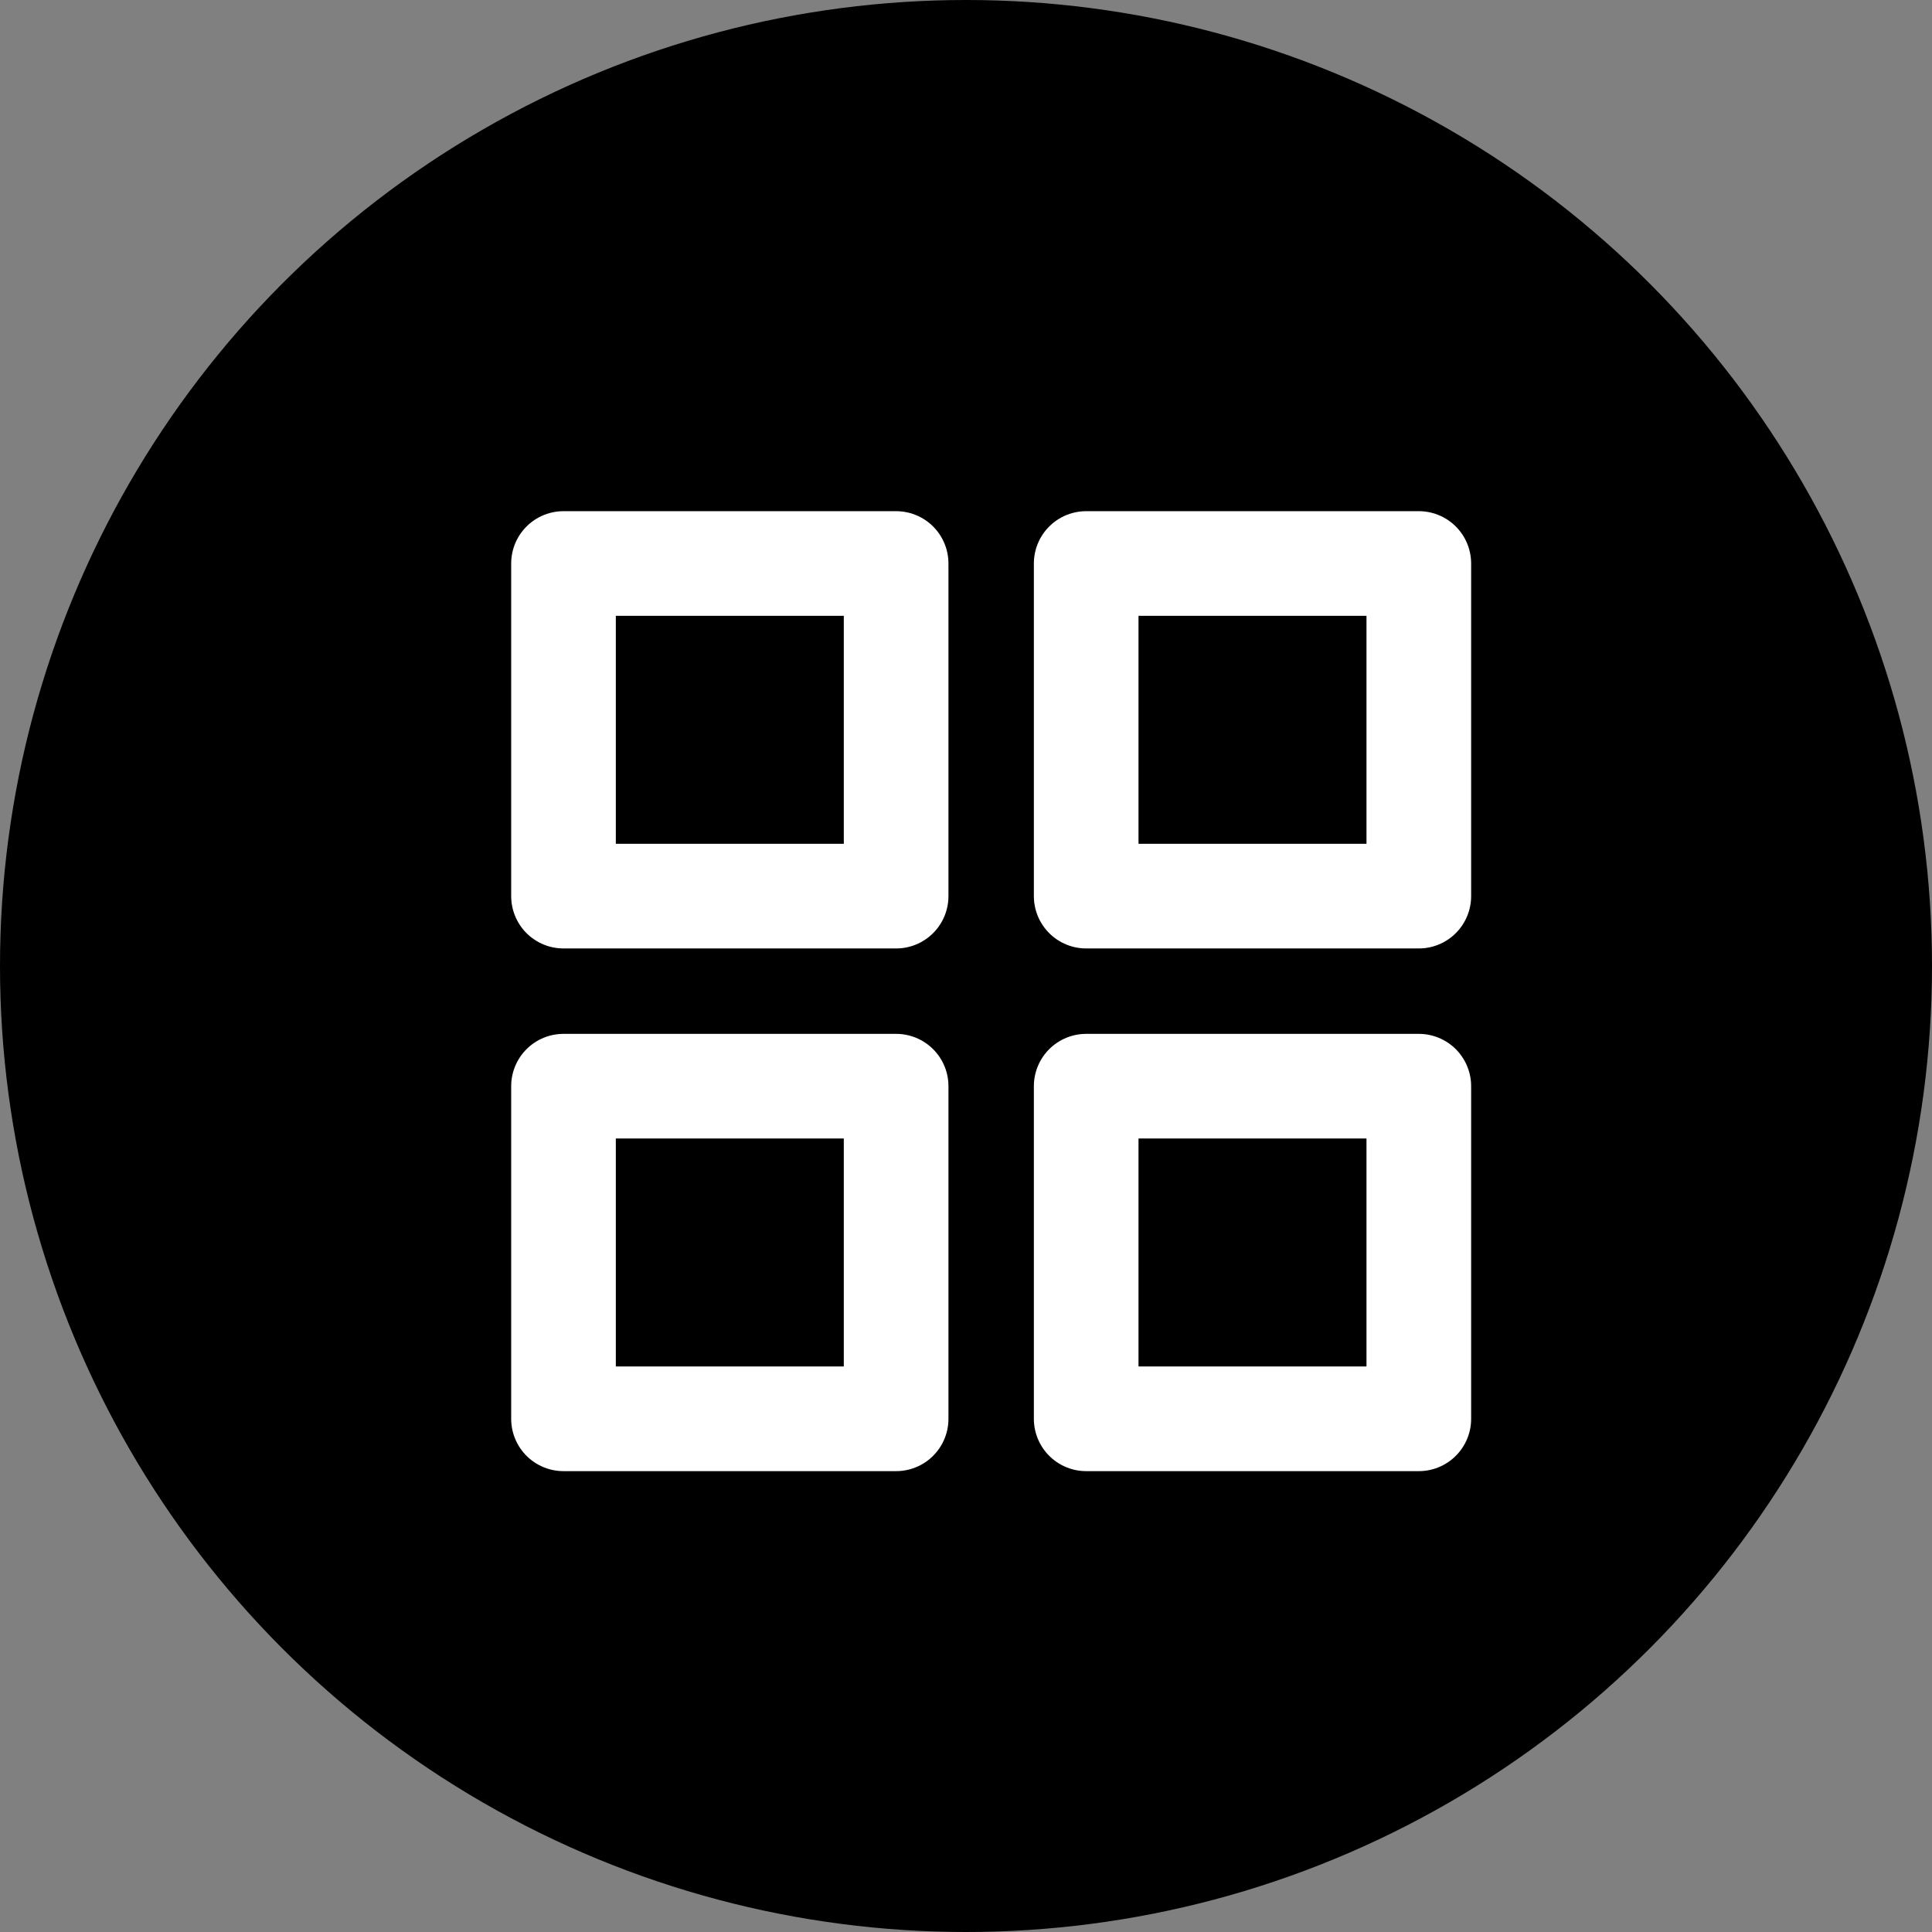 <svg width="24" height="24" viewBox="0 0 24 24" fill="none" xmlns="http://www.w3.org/2000/svg">
<rect x="0" y="0" width="24" height="24" fill="#808080" stroke="none"/>
<circle cx="12" cy="12" r="12" fill="black"/>
<path d="M11.132 7H7V11.132H11.132V7Z" stroke="white" stroke-width="1.3" stroke-linecap="round" stroke-linejoin="round"/>
<path d="M17.625 7H13.493V11.132H17.625V7Z" stroke="white" stroke-width="1.3" stroke-linecap="round" stroke-linejoin="round"/>
<path d="M17.625 13.493H13.493V17.625H17.625V13.493Z" stroke="white" stroke-width="1.3" stroke-linecap="round" stroke-linejoin="round"/>
<path d="M11.132 13.493H7V17.625H11.132V13.493Z" stroke="white" stroke-width="1.3" stroke-linecap="round" stroke-linejoin="round"/>
</svg>
